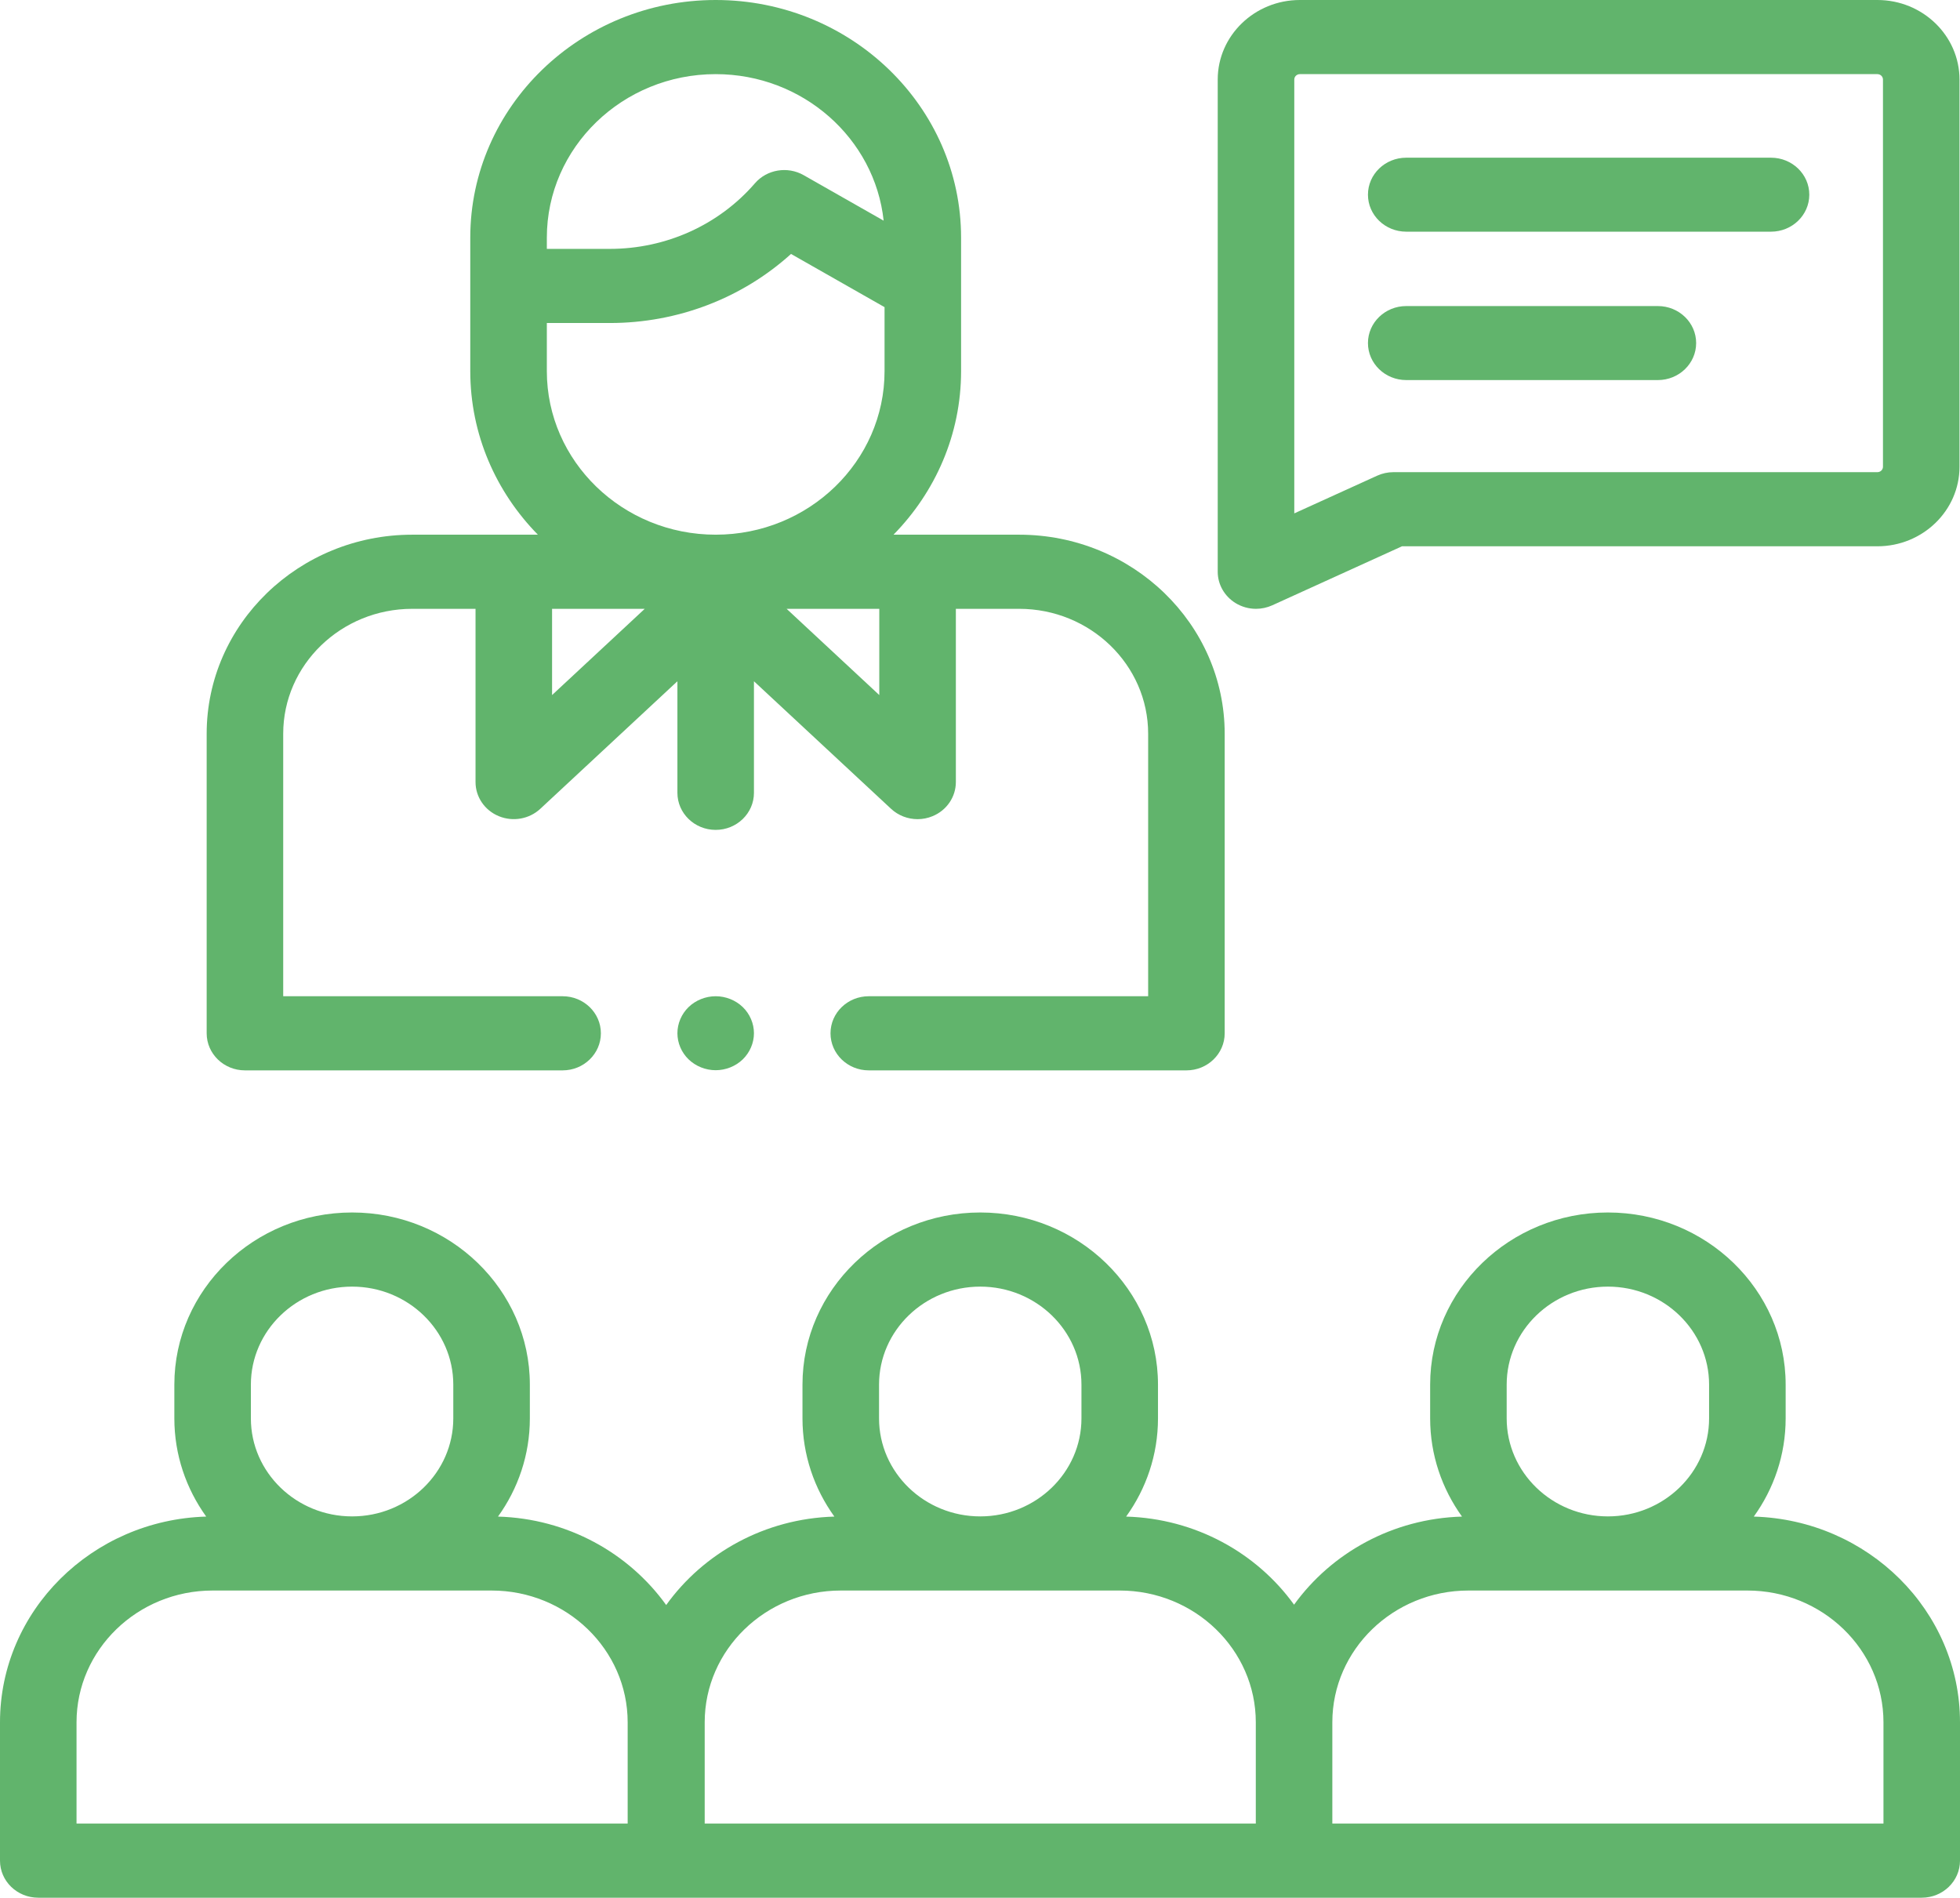 <svg width="63" height="61" viewBox="0 0 63 61" fill="none" xmlns="http://www.w3.org/2000/svg">
<path d="M56.372 48.749C57.017 47.853 57.396 46.765 57.396 45.593V44.507C57.396 41.456 54.833 38.974 51.682 38.974C48.532 38.974 45.969 41.456 45.969 44.507V45.593C45.969 46.765 46.349 47.853 46.993 48.749C44.761 48.813 42.795 49.919 41.595 51.581C40.396 49.919 38.43 48.813 36.197 48.749C36.842 47.853 37.221 46.765 37.221 45.593V44.507C37.221 41.456 34.658 38.974 31.508 38.974C28.358 38.974 25.794 41.456 25.794 44.507V45.593C25.794 46.765 26.174 47.853 26.819 48.749C24.581 48.813 22.611 49.923 21.413 51.592C20.214 49.923 18.244 48.813 16.007 48.749C16.652 47.853 17.031 46.765 17.031 45.593V44.507C17.031 41.456 14.468 38.974 11.318 38.974C8.167 38.974 5.604 41.456 5.604 44.507V45.593C5.604 46.765 5.984 47.853 6.628 48.749C2.955 48.855 0 51.78 0 55.362V59.809C0 60.467 0.551 61 1.23 61H61.77C62.449 61 63 60.467 63 59.809V55.362C63 51.78 60.045 48.855 56.372 48.749ZM48.429 44.507C48.429 42.77 49.889 41.357 51.682 41.357C53.476 41.357 54.935 42.77 54.935 44.507V45.593C54.935 47.33 53.476 48.743 51.682 48.743C49.889 48.743 48.429 47.33 48.429 45.593V44.507ZM28.255 44.507C28.255 42.77 29.714 41.357 31.508 41.357C33.301 41.357 34.761 42.77 34.761 44.507V45.593C34.761 47.33 33.301 48.743 31.508 48.743C29.714 48.743 28.255 47.33 28.255 45.593V44.507ZM8.064 44.507C8.064 42.77 9.524 41.357 11.318 41.357C13.111 41.357 14.57 42.77 14.57 44.507V45.593C14.57 47.33 13.111 48.743 11.318 48.743C9.524 48.743 8.064 47.33 8.064 45.593V44.507ZM20.175 58.617H2.46V55.362C2.46 53.027 4.422 51.126 6.834 51.126H15.801C18.213 51.126 20.175 53.027 20.175 55.362L20.175 58.617ZM22.651 55.362C22.651 53.027 24.613 51.126 27.025 51.126H35.991C38.403 51.126 40.365 53.027 40.365 55.362V58.617H22.651L22.651 55.362ZM60.54 58.617H42.825V55.362C42.825 53.027 44.787 51.126 47.199 51.126H56.166C58.578 51.126 60.54 53.027 60.54 55.362L60.54 58.617Z" fill="#61B46C"/>
<path d="M23.004 32.023C22.681 32.023 22.363 32.15 22.134 32.371C21.906 32.592 21.774 32.898 21.774 33.212C21.774 33.525 21.905 33.832 22.134 34.053C22.363 34.274 22.681 34.401 23.004 34.401C23.328 34.401 23.645 34.274 23.874 34.053C24.102 33.831 24.234 33.525 24.234 33.212C24.234 32.899 24.103 32.592 23.874 32.371C23.645 32.15 23.328 32.023 23.004 32.023Z" fill="#61B46C"/>
<path d="M7.873 34.406H18.084C18.763 34.406 19.314 33.872 19.314 33.214C19.314 32.556 18.763 32.023 18.084 32.023H9.103V23.586C9.103 21.371 10.964 19.57 13.251 19.57H15.285V25.139C15.285 25.617 15.579 26.048 16.033 26.235C16.486 26.422 17.012 26.329 17.367 25.998L21.774 21.898V25.485C21.774 26.142 22.325 26.676 23.004 26.676C23.683 26.676 24.234 26.142 24.234 25.485V21.898L28.641 25.998C28.875 26.216 29.182 26.331 29.494 26.331C29.656 26.331 29.82 26.3 29.976 26.235C30.429 26.048 30.724 25.617 30.724 25.139V19.57H32.758C35.044 19.57 36.905 21.371 36.905 23.586V32.023H27.925C27.245 32.023 26.695 32.556 26.695 33.214C26.695 33.872 27.245 34.406 27.925 34.406H38.135C38.815 34.406 39.365 33.872 39.365 33.214V23.586C39.365 20.058 36.401 17.187 32.758 17.187H28.72C30.064 15.816 30.892 13.966 30.892 11.93V7.639C30.892 3.427 27.354 0 23.004 0C18.655 0 15.116 3.427 15.116 7.639V11.93C15.116 13.966 15.944 15.816 17.289 17.187H13.251C9.607 17.187 6.643 20.058 6.643 23.586V33.214C6.643 33.872 7.194 34.406 7.873 34.406ZM17.745 19.57H20.724L17.745 22.342V19.57ZM28.263 22.342L25.284 19.57H28.263V22.342ZM17.577 7.639C17.577 4.741 20.011 2.383 23.004 2.383C25.806 2.383 28.12 4.451 28.403 7.093L25.831 5.63C25.313 5.336 24.651 5.446 24.265 5.892C23.106 7.232 21.406 8 19.602 8H17.577V7.639ZM17.577 11.93V10.383H19.602C21.782 10.383 23.853 9.585 25.426 8.163L28.432 9.873V11.93C28.432 14.829 25.997 17.187 23.004 17.187C20.012 17.187 17.577 14.829 17.577 11.93Z" fill="#61B46C"/>
<path d="M39.712 19.384C39.912 19.507 40.141 19.57 40.371 19.57C40.549 19.57 40.728 19.532 40.894 19.457L45.064 17.56H60.345C61.8 17.56 62.984 16.413 62.984 15.004V2.557C62.984 1.147 61.8 0 60.345 0H41.781C40.326 0 39.141 1.147 39.141 2.557V18.378C39.141 18.786 39.357 19.165 39.712 19.384ZM41.602 2.557C41.602 2.461 41.682 2.383 41.781 2.383H60.345C60.444 2.383 60.524 2.461 60.524 2.557V15.003C60.524 15.099 60.444 15.177 60.345 15.177H44.79C44.609 15.177 44.43 15.216 44.267 15.29L41.602 16.502V2.557Z" fill="#61B46C"/>
<path d="M45.2 7.447H56.925C57.605 7.447 58.156 6.914 58.156 6.258C58.156 5.601 57.605 5.069 56.925 5.069H45.2C44.521 5.069 43.97 5.601 43.97 6.258C43.97 6.914 44.521 7.447 45.2 7.447Z" fill="#61B46C"/>
<path d="M45.2 12.217H53.289C53.968 12.217 54.519 11.684 54.519 11.027C54.519 10.371 53.968 9.838 53.289 9.838H45.2C44.521 9.838 43.97 10.371 43.97 11.027C43.97 11.684 44.521 12.217 45.2 12.217Z" fill="#61B46C"/>
</svg>
